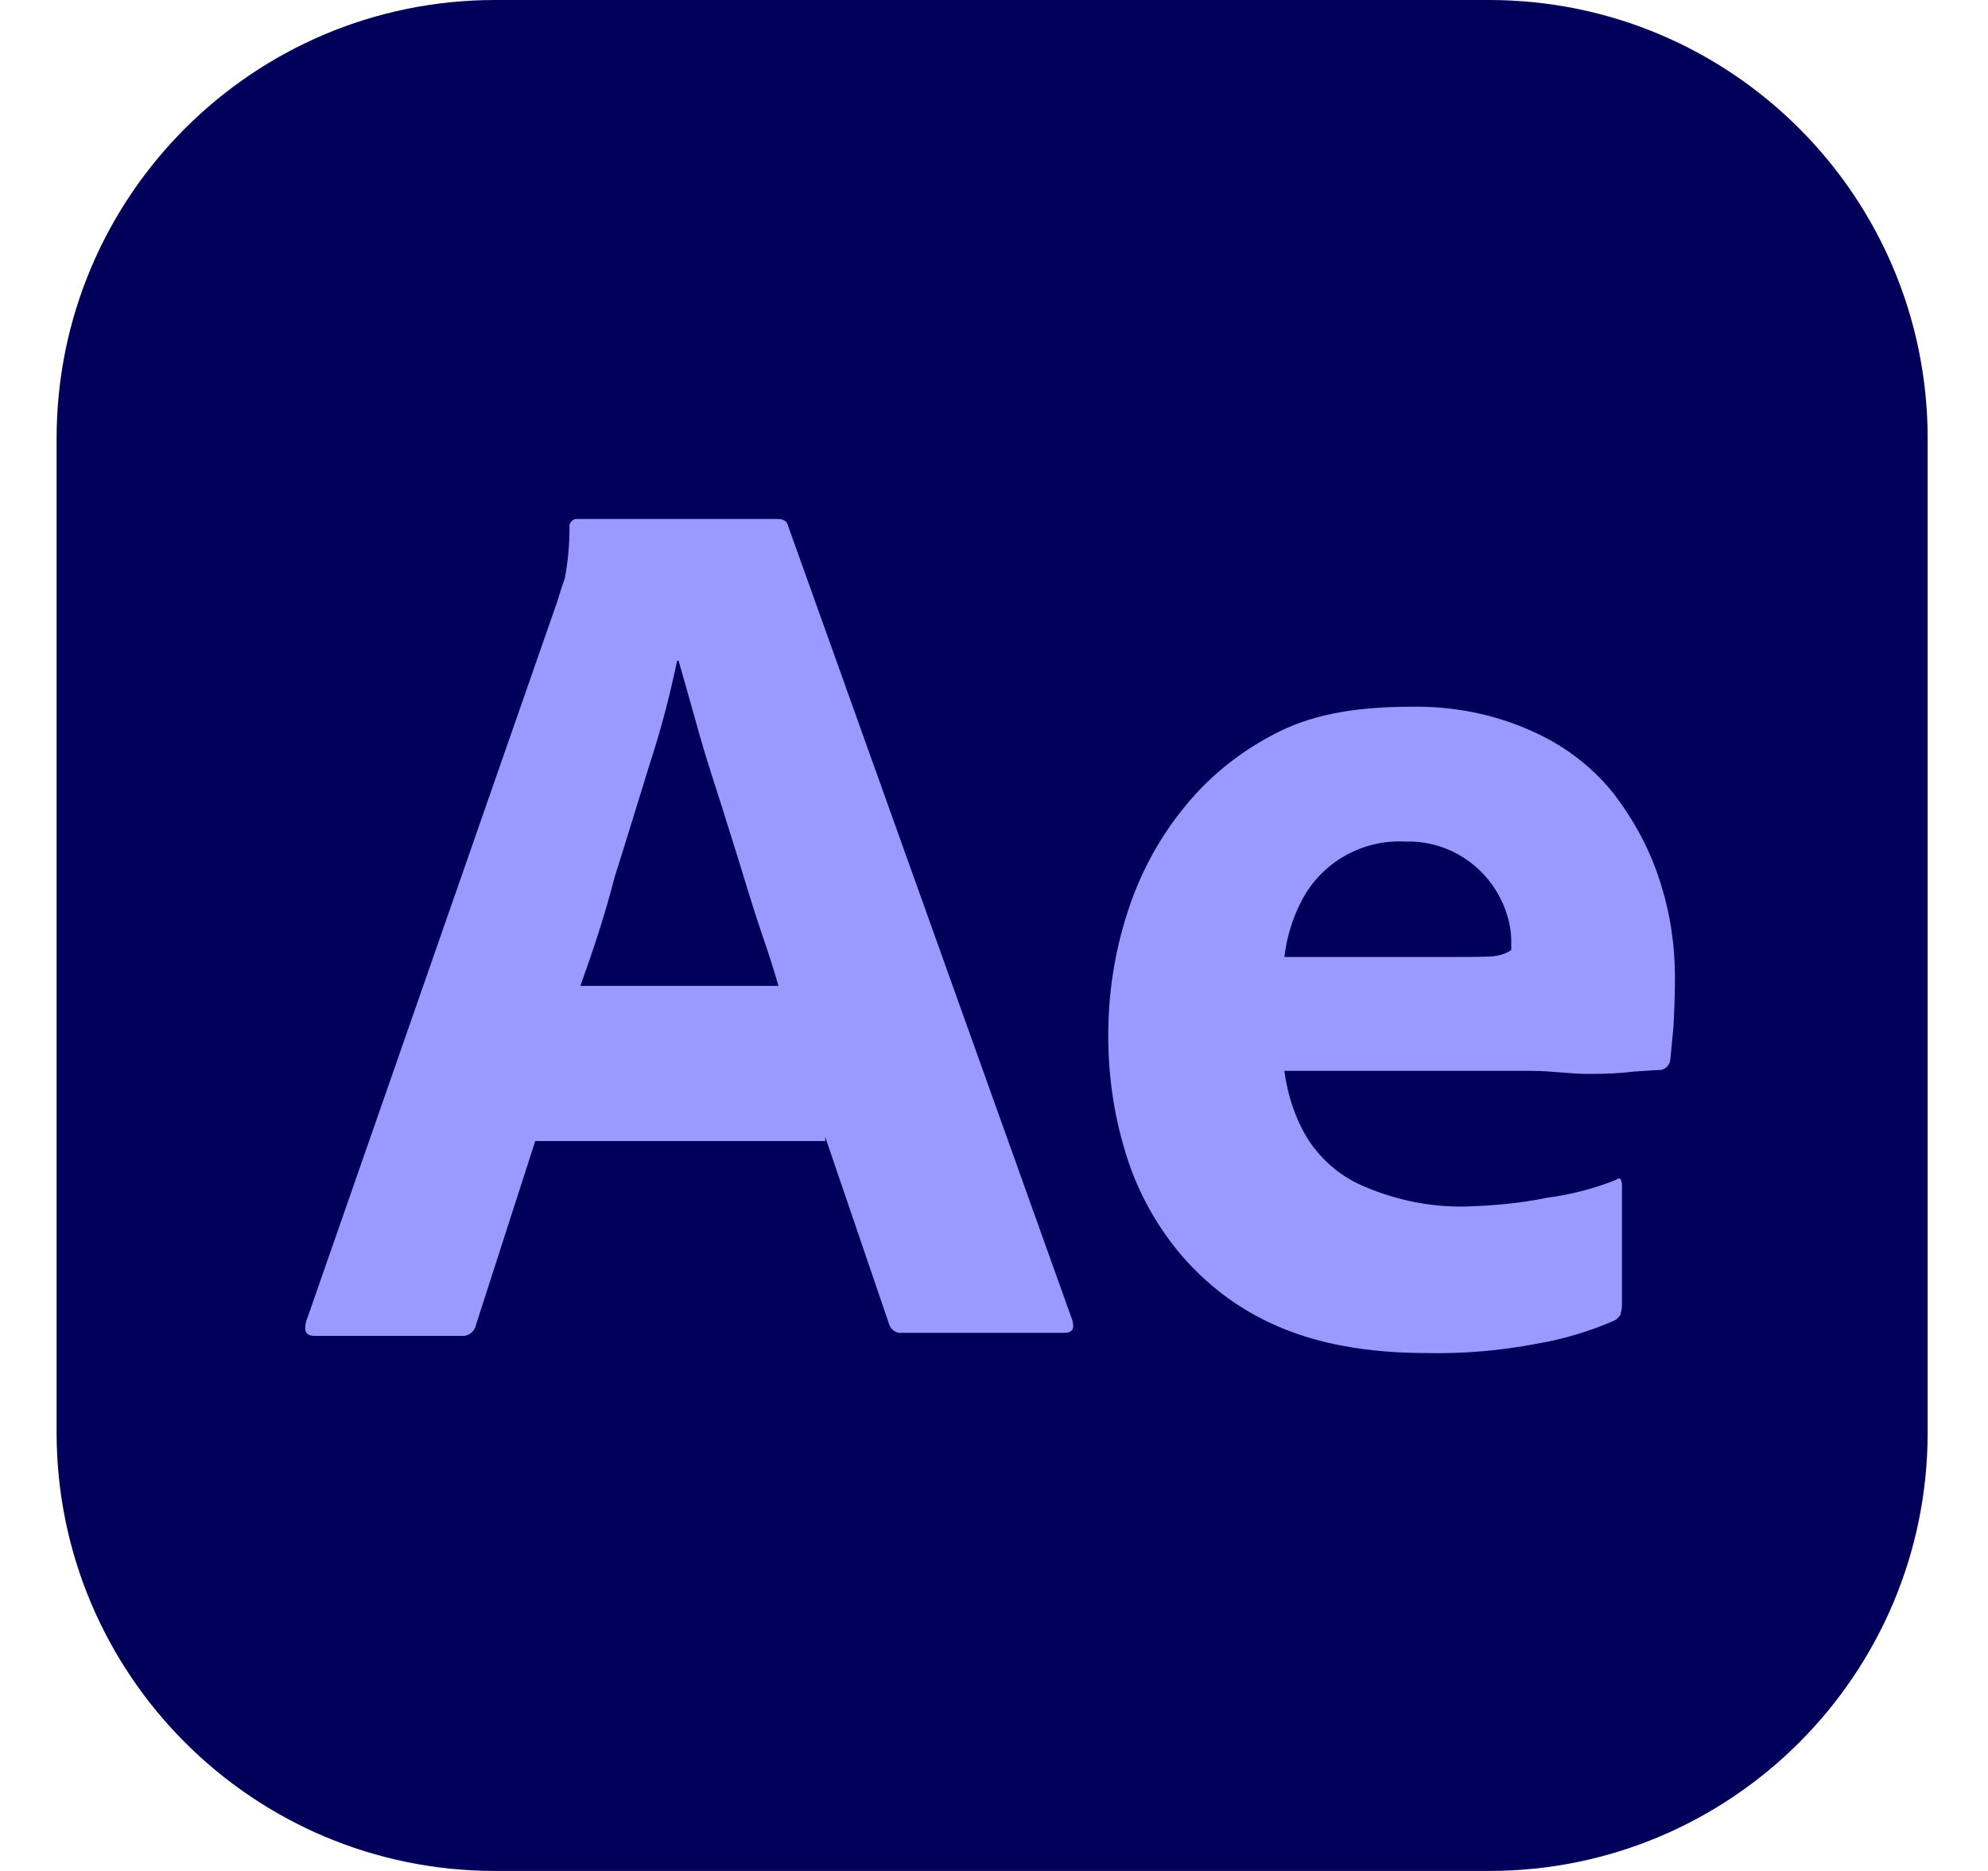 <svg xmlns="http://www.w3.org/2000/svg" width="17" height="16" viewBox="0 0 17 16" fill="none">
  <path d="M12.734 0H4.234C2.163 0 0.484 1.679 0.484 3.75V12.25C0.484 14.321 2.163 16 4.234 16H12.734C14.805 16 16.484 14.321 16.484 12.25V3.75C16.484 1.679 14.805 0 12.734 0Z" fill="#00005B"/>
  <path d="M7.057 9.758H4.577L4.07 11.331C4.057 11.391 4.003 11.431 3.943 11.424H2.69C2.617 11.424 2.597 11.384 2.617 11.304L4.763 5.151C4.783 5.084 4.803 5.024 4.83 4.944C4.857 4.804 4.87 4.657 4.87 4.511C4.863 4.478 4.89 4.444 4.923 4.438H6.65C6.697 4.438 6.73 4.457 6.737 4.491L9.17 11.291C9.19 11.364 9.17 11.398 9.103 11.398H7.71C7.663 11.404 7.617 11.371 7.603 11.324L7.057 9.724V9.758ZM4.963 8.431H6.657C6.617 8.291 6.563 8.124 6.503 7.951C6.443 7.771 6.383 7.577 6.323 7.378C6.257 7.171 6.197 6.971 6.13 6.764C6.063 6.558 6.003 6.364 5.95 6.171C5.897 5.984 5.85 5.811 5.803 5.651H5.79C5.73 5.938 5.657 6.224 5.563 6.511C5.463 6.831 5.363 7.164 5.257 7.497C5.17 7.838 5.063 8.151 4.963 8.431ZM13.097 9.158H10.983C11.01 9.364 11.077 9.571 11.19 9.751C11.31 9.931 11.477 10.071 11.677 10.151C11.943 10.264 12.237 10.324 12.53 10.318C12.763 10.311 12.997 10.291 13.223 10.244C13.427 10.218 13.626 10.166 13.817 10.091C13.85 10.064 13.87 10.078 13.87 10.144V11.164C13.87 11.191 13.863 11.217 13.857 11.244C13.843 11.264 13.83 11.277 13.81 11.291C13.597 11.384 13.373 11.452 13.143 11.491C12.832 11.551 12.514 11.578 12.197 11.571C11.69 11.571 11.263 11.491 10.917 11.338C10.59 11.197 10.303 10.977 10.077 10.704C9.866 10.447 9.709 10.15 9.617 9.831C9.523 9.518 9.477 9.191 9.477 8.857C9.477 8.498 9.53 8.144 9.643 7.798C9.75 7.464 9.919 7.154 10.143 6.884C10.363 6.617 10.637 6.404 10.95 6.251C11.263 6.098 11.637 6.044 12.063 6.044C12.417 6.037 12.77 6.104 13.097 6.251C13.37 6.371 13.61 6.551 13.797 6.784C13.97 7.011 14.11 7.264 14.197 7.544C14.283 7.811 14.323 8.084 14.323 8.357C14.323 8.518 14.317 8.658 14.31 8.784C14.297 8.911 14.29 9.004 14.283 9.064C14.277 9.111 14.237 9.151 14.19 9.151C14.15 9.151 14.077 9.158 13.97 9.164C13.863 9.178 13.737 9.184 13.583 9.184C13.43 9.184 13.27 9.158 13.097 9.158ZM10.983 8.184H12.39C12.563 8.184 12.69 8.184 12.77 8.178C12.823 8.171 12.877 8.158 12.923 8.124V8.057C12.924 7.974 12.91 7.89 12.883 7.811C12.763 7.438 12.41 7.184 12.017 7.197C11.836 7.187 11.656 7.23 11.498 7.32C11.341 7.41 11.213 7.543 11.13 7.704C11.05 7.857 11.003 8.018 10.983 8.184Z" fill="#9999FF"/>
</svg>